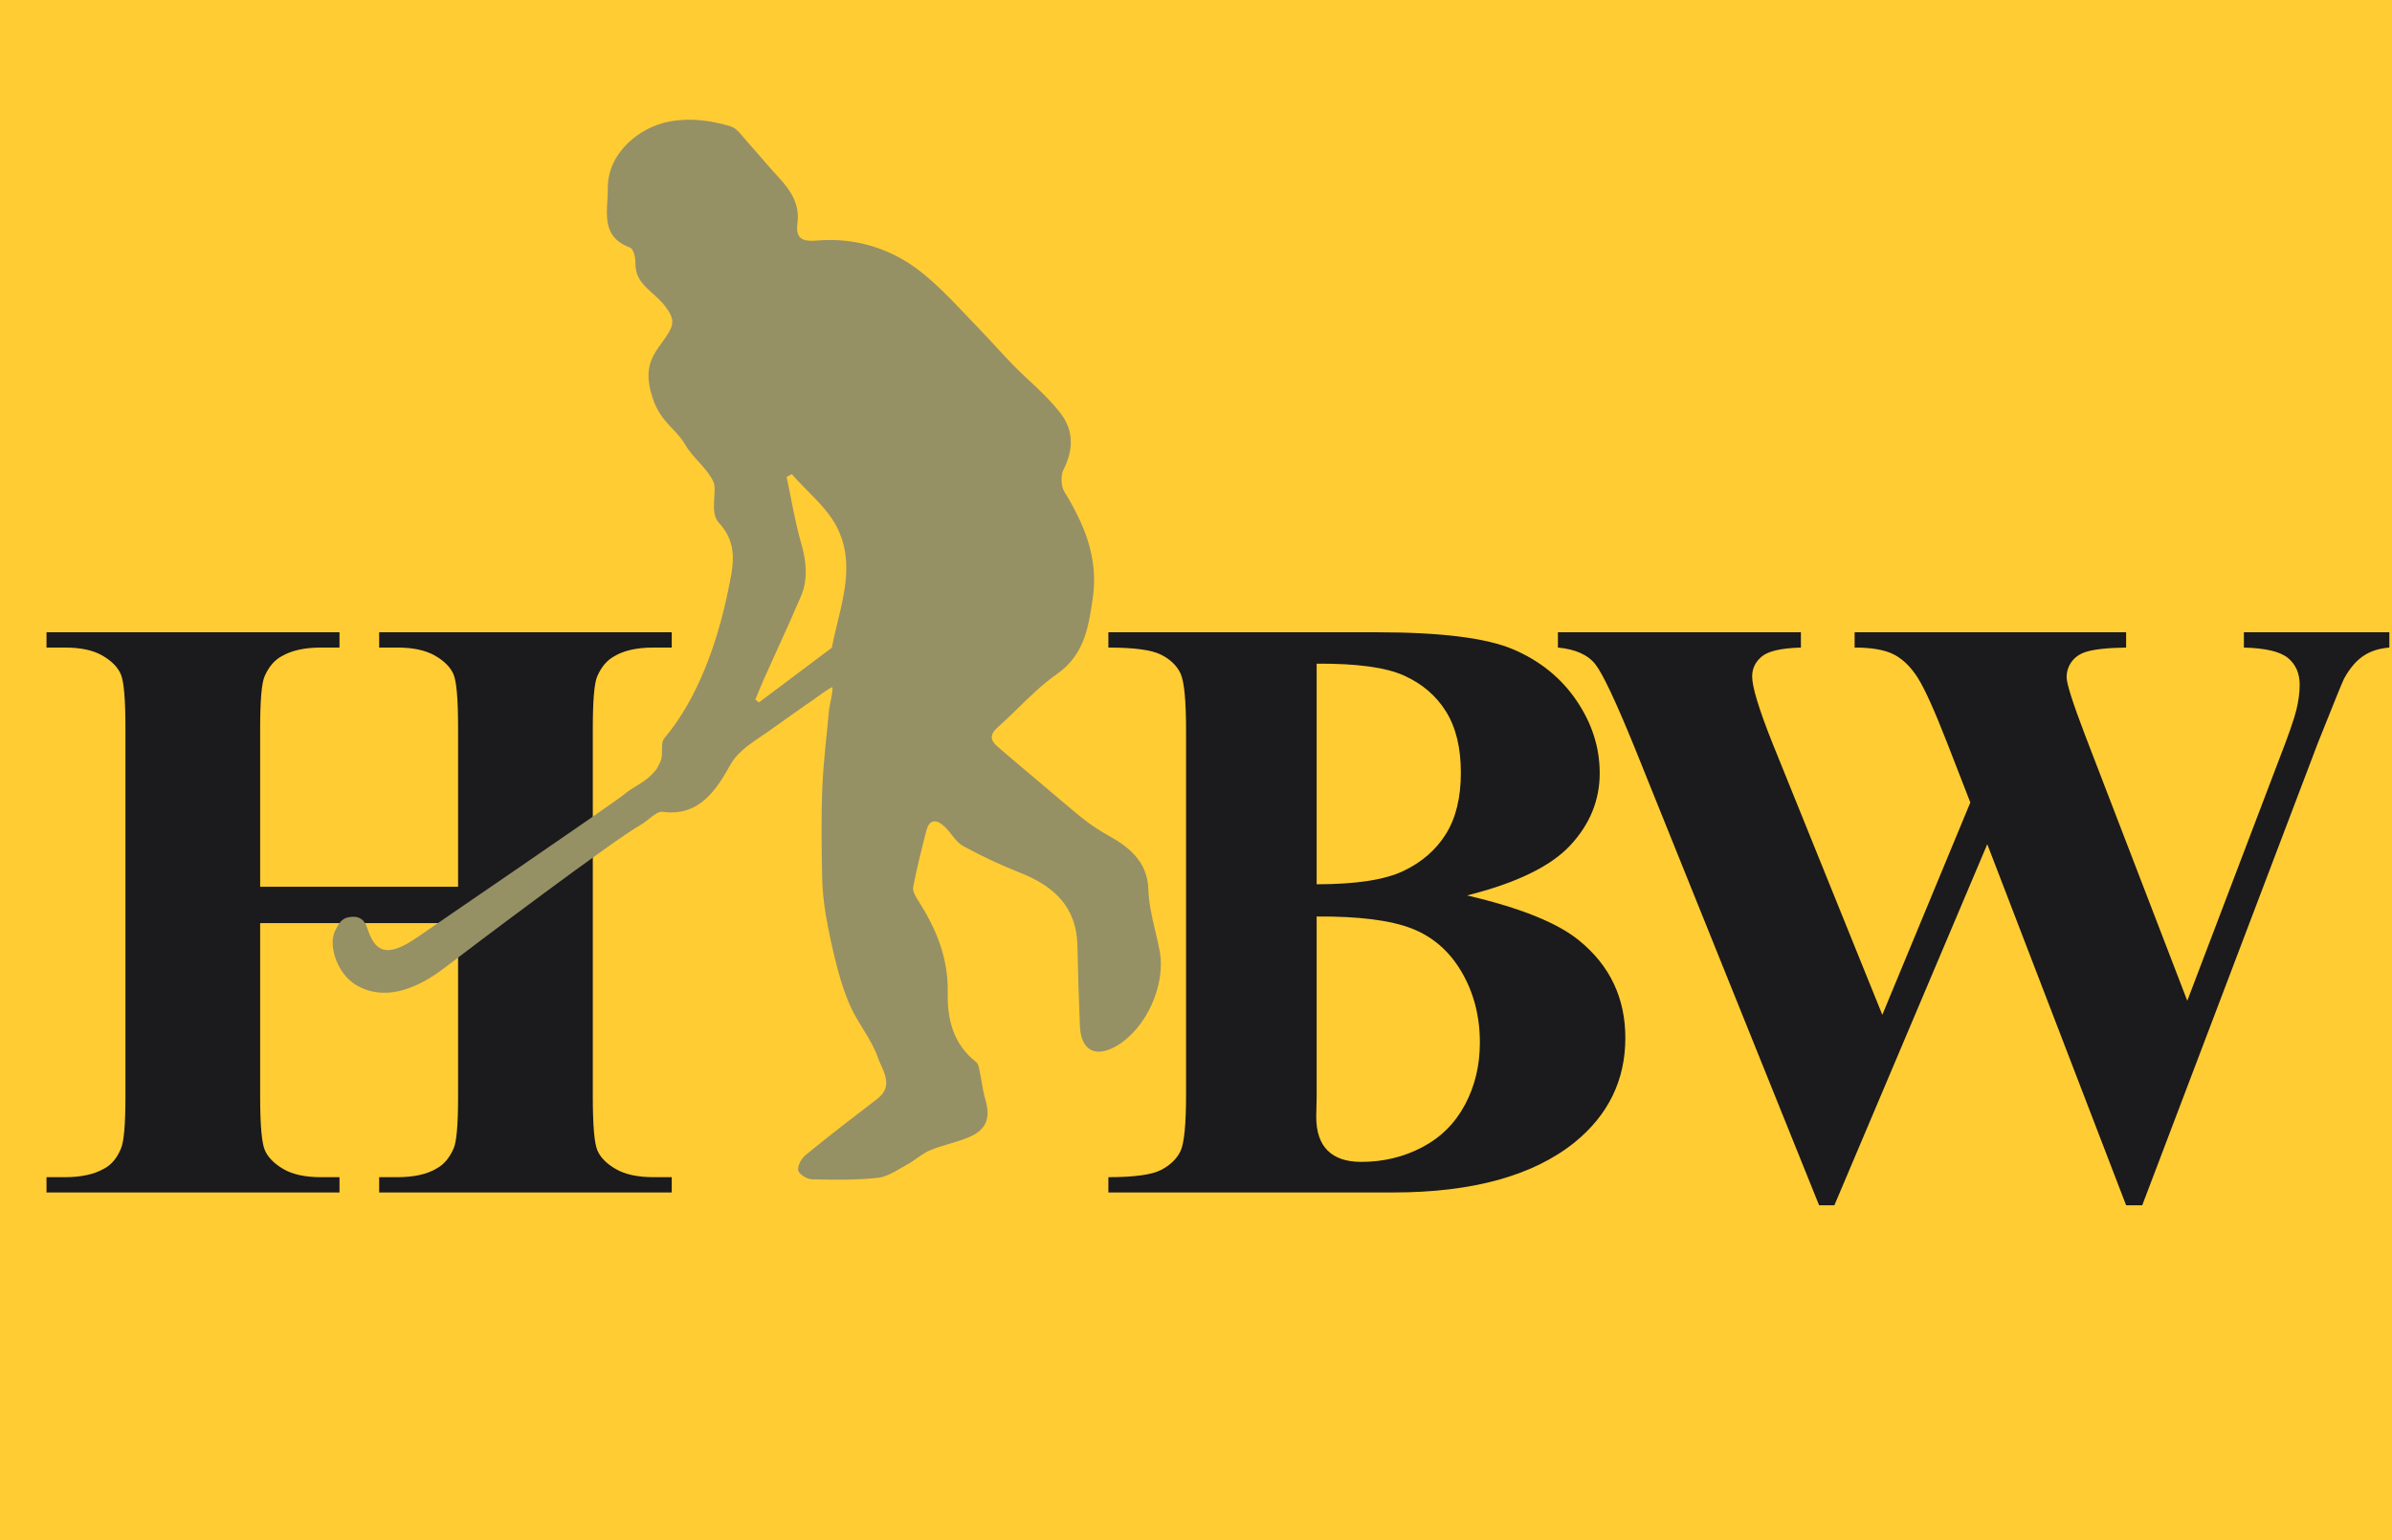 <?xml version="1.0" encoding="UTF-8" standalone="no"?>
<svg width="1498px" height="965px" viewBox="0 0 1498 965" version="1.1" xmlns="http://www.w3.org/2000/svg" xmlns:xlink="http://www.w3.org/1999/xlink">
    <g id="Page-1" stroke="none" stroke-width="1" fill="none" fill-rule="evenodd">
        <g id="Artboard">
            <rect id="Background" fill="#FFCC33" x="0" y="0" width="1498" height="965"></rect>
            <path d="M1496.342,396.082 L1496.342,405.657 C1489.786,406.175 1484.265,407.986 1479.779,411.092 C1475.294,414.197 1471.326,418.942 1467.875,425.325 C1466.84,427.396 1461.405,440.766 1451.571,465.438 L1341.586,755.022 L1331.493,755.022 L1244.54,528.841 L1148.788,755.022 L1139.213,755.022 L1023.793,468.543 C1012.061,439.731 1003.866,422.306 999.208,416.268 C994.55,410.229 986.7,406.692 975.658,405.657 L975.658,396.082 L1127.826,396.082 L1127.826,405.657 C1115.577,406.002 1107.425,407.857 1103.371,411.221 C1099.316,414.585 1097.289,418.769 1097.289,423.772 C1097.289,430.328 1101.516,444.217 1109.97,465.438 L1178.808,635.721 L1233.93,502.703 L1219.438,465.438 C1211.501,445.079 1205.377,431.493 1201.063,424.678 C1196.75,417.863 1191.79,412.99 1186.183,410.057 C1180.576,407.124 1172.338,405.657 1161.469,405.657 L1161.469,396.082 L1331.493,396.082 L1331.493,405.657 C1319.589,405.83 1311.049,406.779 1305.873,408.504 C1302.25,409.712 1299.403,411.739 1297.333,414.585 C1295.263,417.432 1294.228,420.667 1294.228,424.29 C1294.228,428.258 1298.109,440.421 1305.873,460.779 L1369.794,626.922 L1426.986,476.565 C1433.025,461.038 1436.734,450.428 1438.114,444.734 C1439.494,439.041 1440.185,433.779 1440.185,428.948 C1440.185,421.875 1437.769,416.311 1432.938,412.256 C1428.108,408.202 1418.878,406.002 1405.248,405.657 L1405.248,396.082 L1496.342,396.082 Z" id="Path" fill="#1B1A1C" fill-rule="nonzero"></path>
            <path d="M918.757,560.931 C952.054,568.694 975.432,578.097 988.889,589.139 C1008.212,604.839 1017.873,625.197 1017.873,650.213 C1017.873,676.609 1007.263,698.434 986.042,715.687 C959.991,736.562 922.121,747 872.434,747 L694.128,747 L694.128,737.425 C710.345,737.425 721.344,735.915 727.124,732.896 C732.903,729.877 736.958,725.952 739.287,721.121 C741.616,716.29 742.78,704.386 742.78,685.408 L742.78,457.674 C742.78,438.696 741.616,426.749 739.287,421.832 C736.958,416.915 732.86,412.99 726.994,410.057 C721.128,407.124 710.173,405.657 694.128,405.657 L694.128,396.082 L862.341,396.082 C902.539,396.082 931.006,399.662 947.741,406.822 C964.476,413.982 977.674,424.678 987.336,438.912 C996.997,453.145 1001.828,468.284 1001.828,484.329 C1001.828,501.237 995.703,516.29 983.454,529.488 C971.205,542.686 949.639,553.167 918.757,560.931 Z M824.558,553.943 C849.056,553.943 867.128,551.183 878.774,545.662 C890.419,540.141 899.348,532.378 905.559,522.371 C911.77,512.365 914.875,499.598 914.875,484.07 C914.875,468.543 911.813,455.819 905.688,445.899 C899.563,435.979 890.808,428.431 879.421,423.255 C868.034,418.079 849.746,415.577 824.558,415.75 L824.558,553.943 Z M824.558,574.129 L824.558,686.702 L824.299,699.642 C824.299,708.958 826.671,715.988 831.416,720.733 C836.16,725.477 843.19,727.85 852.507,727.85 C866.309,727.85 879.033,724.787 890.678,718.663 C902.324,712.538 911.252,703.653 917.463,692.007 C923.674,680.362 926.779,667.379 926.779,653.06 C926.779,636.67 922.984,621.962 915.393,608.936 C907.801,595.91 897.364,586.81 884.079,581.634 C870.795,576.458 850.954,573.956 824.558,574.129 Z" id="Shape" fill="#1B1A1C" fill-rule="nonzero"></path>
            <path d="M162.922,578.27 L162.922,686.961 C162.922,704.904 163.914,716.118 165.898,720.604 C167.882,725.089 171.764,729.014 177.543,732.378 C183.323,735.743 191.13,737.425 200.964,737.425 L212.609,737.425 L212.609,747 L29.128,747 L29.128,737.425 L40.773,737.425 C50.952,737.425 59.147,735.613 65.358,731.99 C69.844,729.575 73.295,725.434 75.71,719.568 C77.608,715.428 78.557,704.559 78.557,686.961 L78.557,456.121 C78.557,438.178 77.608,426.964 75.71,422.479 C73.812,417.993 69.973,414.068 64.194,410.704 C58.414,407.339 50.607,405.657 40.773,405.657 L29.128,405.657 L29.128,396.082 L212.609,396.082 L212.609,405.657 L200.964,405.657 C190.785,405.657 182.59,407.469 176.379,411.092 C171.893,413.507 168.356,417.648 165.769,423.514 C163.871,427.654 162.922,438.523 162.922,456.121 L162.922,555.496 L286.882,555.496 L286.882,456.121 C286.882,438.178 285.933,426.964 284.035,422.479 C282.137,417.993 278.256,414.068 272.39,410.704 C266.524,407.339 258.674,405.657 248.84,405.657 L237.453,405.657 L237.453,396.082 L420.676,396.082 L420.676,405.657 L409.289,405.657 C398.938,405.657 390.743,407.469 384.704,411.092 C380.218,413.507 376.682,417.648 374.094,423.514 C372.196,427.654 371.247,438.523 371.247,456.121 L371.247,686.961 C371.247,704.904 372.196,716.118 374.094,720.604 C375.992,725.089 379.873,729.014 385.739,732.378 C391.605,735.743 399.455,737.425 409.289,737.425 L420.676,737.425 L420.676,747 L237.453,747 L237.453,737.425 L248.84,737.425 C259.191,737.425 267.386,735.613 273.425,731.99 C277.91,729.575 281.447,725.434 284.035,719.568 C285.933,715.428 286.882,704.559 286.882,686.961 L286.882,578.27 L162.922,578.27 Z" id="Path" fill="#1B1A1C" fill-rule="nonzero"></path>
            <path d="M457.517,79.151 C461.662,80.383 464.834,85.362 468.095,88.948 C474.725,96.243 480.932,103.922 487.647,111.136 C495.176,119.219 500.921,127.936 499.419,139.566 C498.189,149.064 501.732,151.556 511.714,150.69 C534.794,148.688 557.116,155.328 575.156,169.105 C585.559,177.051 594.876,186.717 604.101,196.439 L606.229,198.682 C608.71,201.299 611.19,203.911 613.689,206.484 C622.73,215.799 631.101,225.799 640.597,234.699 C641.208,235.271 641.82,235.844 642.434,236.416 L644.276,238.134 C651.342,244.726 658.411,251.414 664.23,258.998 C672.461,269.72 672.306,281.685 666.077,294.086 C664.195,297.837 664.417,304.552 666.606,308.116 C679.151,328.548 687.963,349.767 684.399,374.316 L684.32,374.86 L684.32,374.86 L684.083,376.49 C681.544,393.855 678.599,410.57 661.897,422.252 C653.123,428.389 645.357,435.948 637.59,443.526 L635.47,445.592 C631.936,449.033 628.382,452.451 624.714,455.714 C618.398,461.331 621.513,464.94 625.326,468.243 L625.628,468.503 C625.982,468.806 626.34,469.106 626.695,469.406 L626.999,469.663 C627.15,469.791 627.3,469.919 627.449,470.047 C641.862,482.445 656.515,494.571 670.98,506.913 C678.093,512.979 685.15,518.441 693.655,523.146 C705.798,529.864 718.625,538.957 719.153,557.062 C719.395,565.296 721.221,573.479 723.141,581.663 L723.691,584.002 C724.608,587.899 725.514,591.798 726.249,595.705 C730.267,617.079 717.729,644.548 699.161,655.264 C685.985,662.869 676.962,658.044 676.306,642.768 C675.587,625.933 675.097,609.084 674.734,592.231 C674.22,568.372 660.321,555.303 639.525,547.005 C627.111,542.054 614.898,536.413 603.188,530.004 C598.539,527.46 595.709,521.777 591.666,517.924 C586.844,513.335 582.142,512.554 580.098,520.478 C577.084,532.151 574.148,543.862 571.878,555.69 C571.385,558.245 573.411,561.651 575.033,564.185 C586.347,581.857 594.021,600.385 593.531,622.051 C593.157,638.615 597.084,654.201 611.313,665.311 C612.896,666.546 613.178,669.667 613.689,671.993 C614.884,677.469 615.419,683.12 617.002,688.473 C620.52,700.364 617.848,707.747 606.562,712.462 C598.716,715.742 590.161,717.346 582.315,720.63 C577.215,722.766 572.988,726.894 568.061,729.557 C567.044,730.106 566.024,730.689 564.999,731.283 L563.973,731.88 L563.973,731.88 L562.943,732.478 C558.644,734.965 554.256,737.347 549.721,737.834 C536.031,739.312 522.112,739.094 508.309,738.742 C505.278,738.661 500.287,735.473 499.874,733.083 C499.374,730.173 501.961,725.627 504.594,723.473 C519.274,711.484 534.297,699.91 549.355,688.388 C557.539,682.125 555.237,675.15 552.451,668.787 L552.227,668.28 C552.152,668.111 552.077,667.943 552.002,667.775 L551.778,667.273 C551.74,667.189 551.703,667.106 551.666,667.023 L551.444,666.526 C550.855,665.204 550.299,663.917 549.873,662.678 C547.728,656.448 544.246,650.7 540.717,644.946 L539.603,643.128 C537.377,639.49 535.186,635.83 533.356,632.024 C529.591,624.198 526.891,615.752 524.639,607.338 C521.654,596.18 519.193,584.848 517.219,573.471 C515.788,565.212 514.985,556.76 514.837,548.381 C514.516,529.997 514.238,511.579 514.992,493.22 C515.647,477.342 517.667,461.5 519.109,445.668 C519.562,440.69 521.733,434.043 521.275,430.376 C518.318,431.646 511.633,436.779 509.024,438.556 C499.627,444.939 490.484,451.692 481.172,458.206 C472.709,464.128 462.569,469.886 457.517,478.872 C449.45,493.22 438.628,511.822 415.139,508.549 C412.458,508.175 409.459,510.542 406.379,513.009 L405.482,513.725 C403.985,514.916 402.474,516.07 400.976,516.889 C385.559,525.31 293.348,594.758 278.84,605.955 C259.196,621.115 239.299,627.076 222.549,616.748 C211.415,609.882 205.304,592.501 209.809,583.196 C211.737,579.216 213.767,575.53 217.708,574.728 C220.57,574.147 227.236,572.891 229.94,581.194 C234.522,595.264 241.047,601.547 262.333,586.471 C265.985,583.884 294.251,564.578 323.394,544.577 L327.04,542.074 C357.432,521.209 387.702,500.315 391.022,497.506 C396.133,493.185 402.788,490.546 407.462,485.869 L407.97,485.36 C411.361,481.962 411.352,481.871 413.63,476.939 C414.443,475.179 414.542,473.042 414.555,470.892 L414.557,470.085 C414.558,467.131 414.544,464.235 416.147,462.334 C437.412,437.124 449.41,401.666 455.857,370.586 C459.195,354.493 462.591,340.846 450.114,327.366 C444.091,320.858 449.469,307.156 446.695,301.589 C442.021,292.221 434.423,287.537 429.079,278.493 C426.887,274.784 424.373,272.002 421.809,269.285 L421.277,268.724 C421.189,268.63 421.1,268.537 421.011,268.443 L420.479,267.882 C420.39,267.788 420.301,267.694 420.212,267.6 L419.68,267.034 C414.978,262.017 410.355,256.427 407.462,245.014 C404.022,231.446 407.806,224.194 412.588,217.347 L413,216.761 C413.069,216.664 413.139,216.566 413.208,216.469 L413.626,215.884 C413.906,215.495 414.187,215.105 414.469,214.714 L414.893,214.127 C416.234,212.263 417.577,210.362 418.798,208.303 C422.65,201.796 421.187,198.274 417.102,192.58 C415.129,189.829 412.823,187.56 410.508,185.446 L409.904,184.898 C403.869,179.446 397.97,174.85 397.97,165.288 C397.97,158.944 396.003,155.591 394.389,155 C380.54,149.945 379.681,139.593 380.153,129.291 L380.195,128.444 L380.195,128.444 L380.241,127.598 L380.241,127.598 L380.316,126.333 C380.486,123.526 380.672,120.762 380.635,118.149 C380.321,96.384 399.901,79.422 420.073,75.977 C433.182,73.743 445.427,75.562 457.517,79.151 Z M495.848,297 C494.781,297.605 493.711,298.21 492.644,298.818 C495.598,312.666 497.831,326.723 501.733,340.299 C505.019,351.742 506.181,362.789 501.497,373.744 C494.095,391.055 486.125,408.122 478.441,425.313 C476.532,429.59 474.807,433.951 473,438.27 L473,438.27 L475.338,440 L475.338,440 L520.926,405.77 C521.596,402.297 522.384,398.815 523.211,395.326 L523.567,393.831 L523.567,393.831 L523.927,392.335 C524.108,391.586 524.289,390.838 524.471,390.089 L525.014,387.842 C525.134,387.343 525.254,386.843 525.373,386.344 L525.73,384.845 C529.978,366.856 533.172,348.787 524.581,331.074 C520.348,322.346 513.228,315.03 506.043,307.747 L504.811,306.498 C504.605,306.29 504.4,306.082 504.195,305.874 L502.967,304.623 C500.517,302.12 498.106,299.597 495.848,297 Z" id="Combined-Shape" fill="#969065"></path>
        </g>
    </g>
</svg>